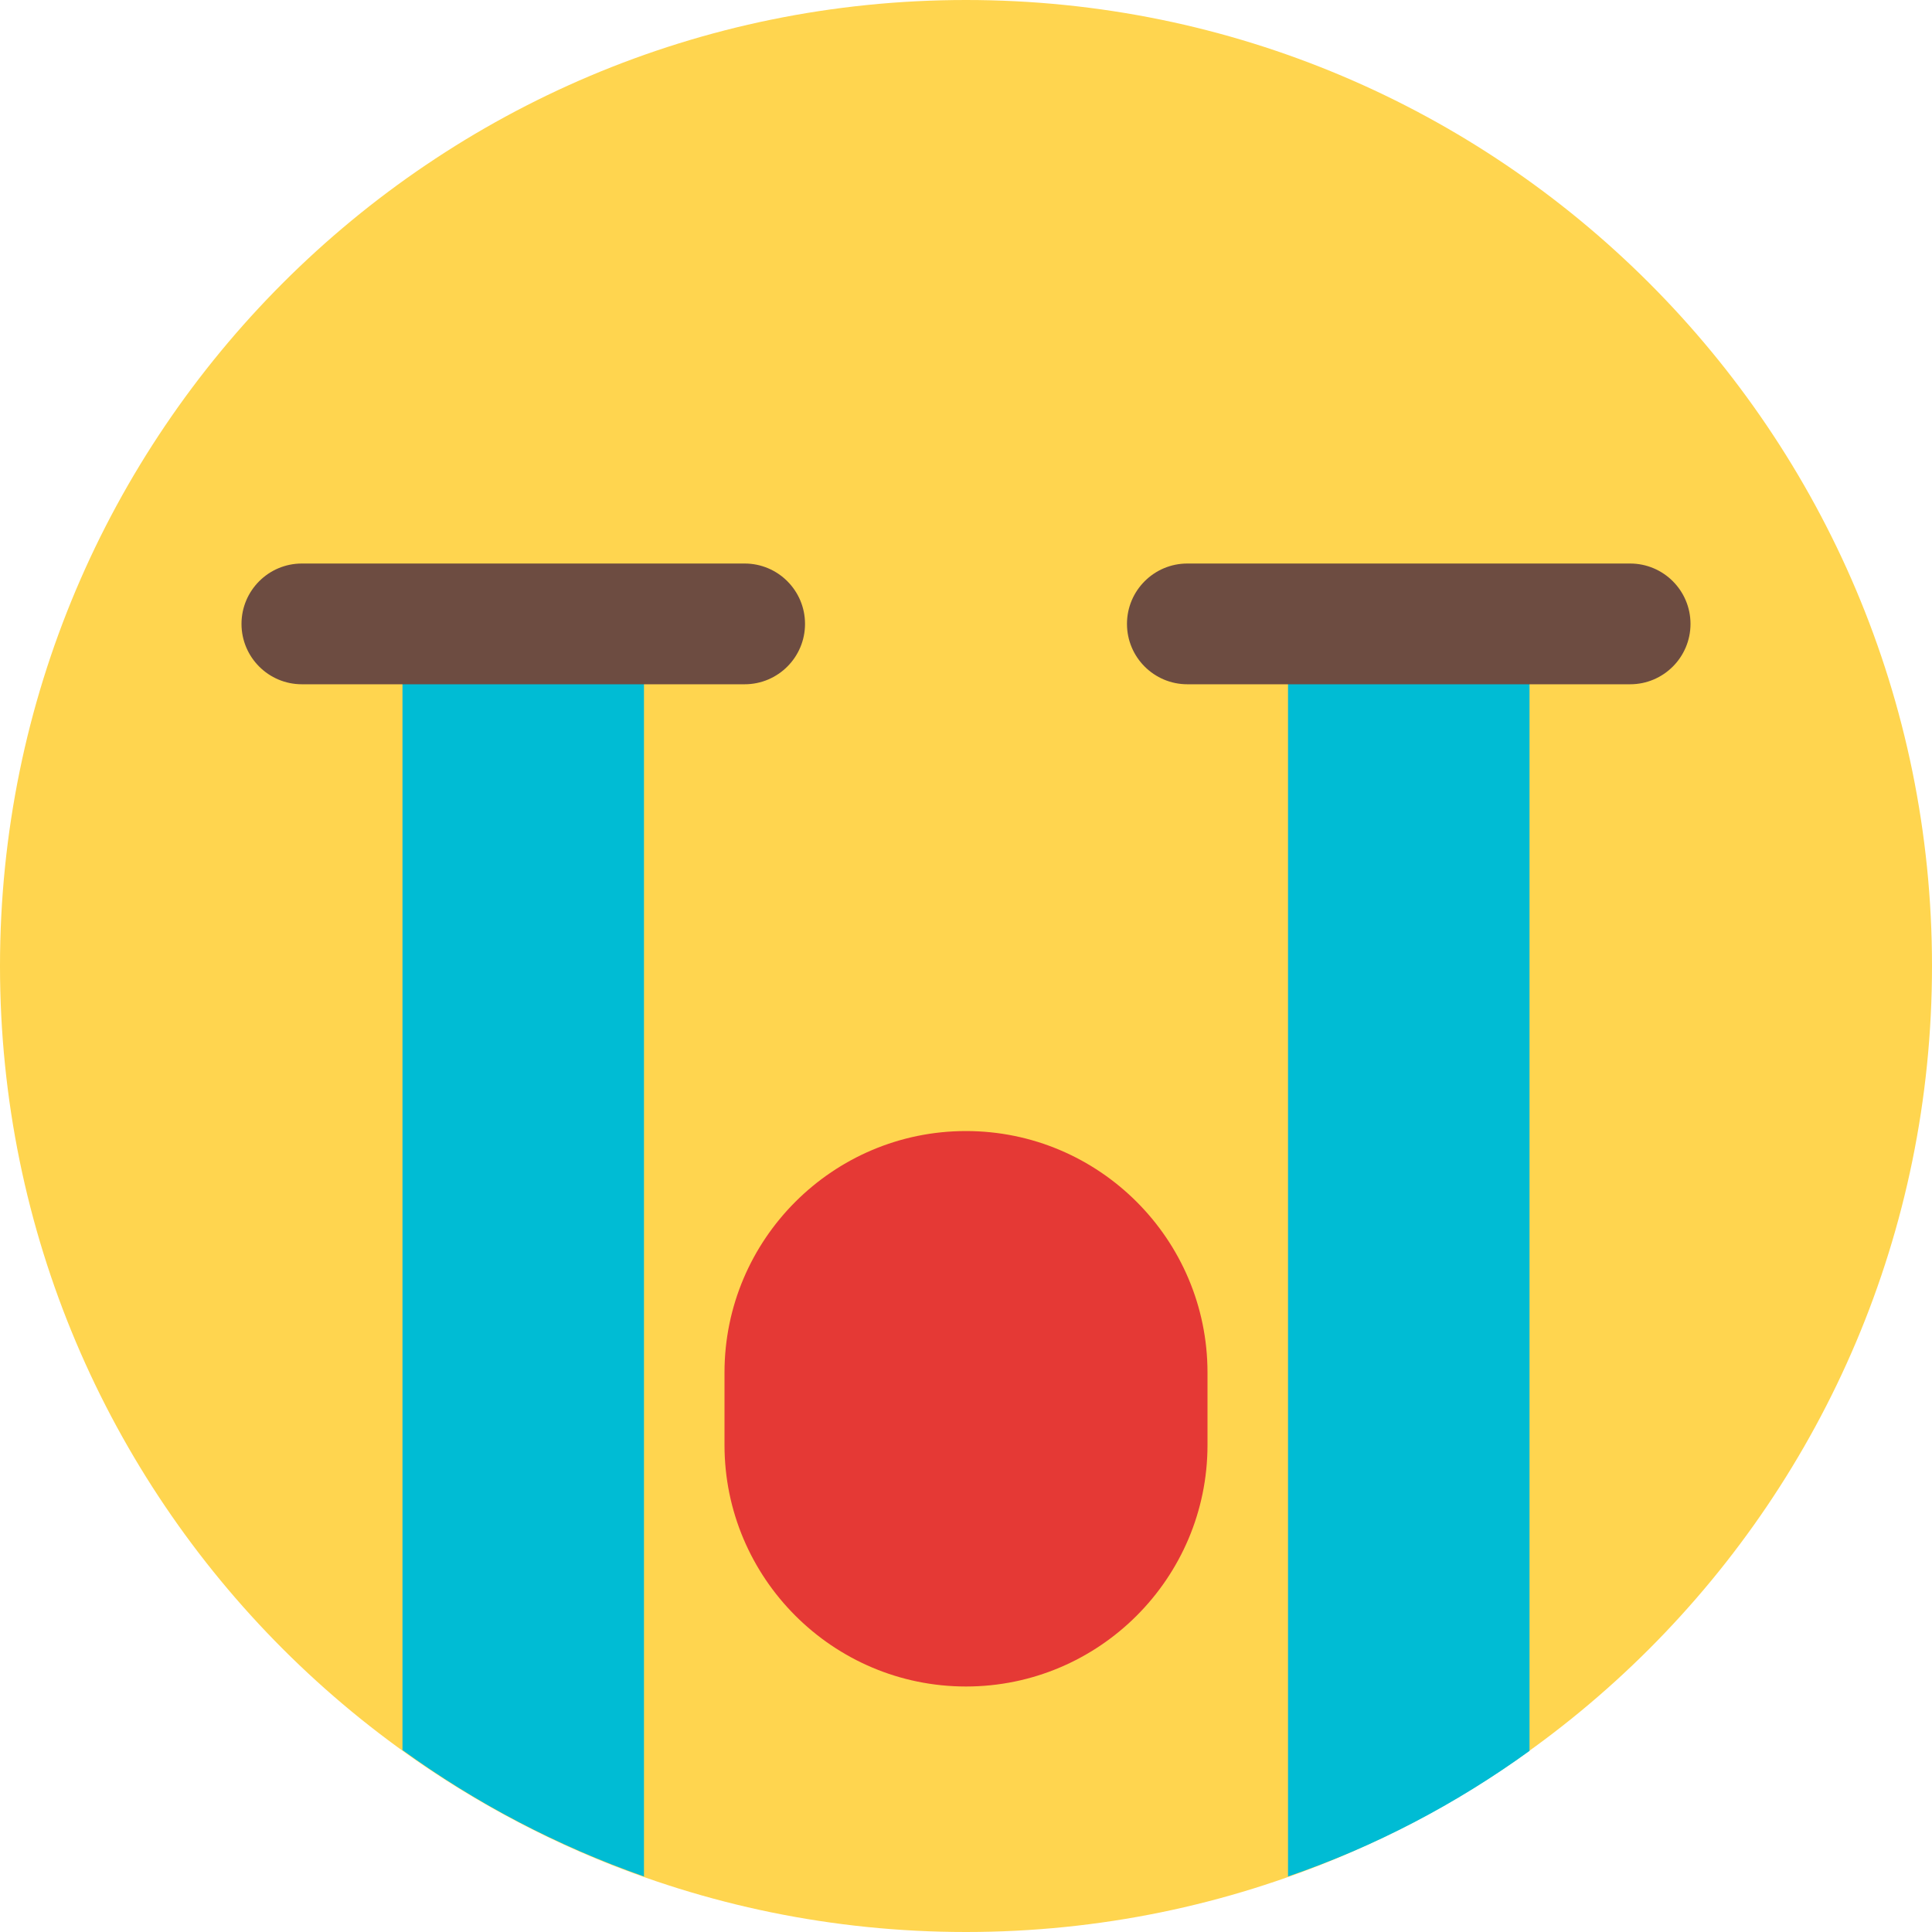 <svg width="28" height="28" viewBox="0 0 28 28" fill="none" xmlns="http://www.w3.org/2000/svg">
<path d="M14 28C21.732 28 28 21.732 28 14C28 6.268 21.732 0 14 0C6.268 0 0 6.268 0 14C0 21.732 6.268 28 14 28Z" fill="#FFD54F"/>
<path d="M9.333 9.042V27.195C8.073 26.752 6.895 26.133 5.833 25.363V9.042H9.333Z" fill="#00BCD4"/>
<path d="M22.167 9.042V25.375C21.105 26.145 19.927 26.763 18.667 27.195V9.042H22.167Z" fill="#00BCD4"/>
<path d="M14 16.392C12.07 16.392 10.5 17.962 10.5 19.892V20.942C10.5 22.871 12.07 24.442 14 24.442C15.93 24.442 17.5 22.871 17.5 20.942V19.892C17.5 17.962 15.93 16.392 14 16.392Z" fill="#E53935"/>
<path d="M10.792 9.917H4.375C3.892 9.917 3.5 9.525 3.5 9.042C3.5 8.559 3.892 8.167 4.375 8.167H10.792C11.275 8.167 11.667 8.559 11.667 9.042C11.667 9.525 11.275 9.917 10.792 9.917Z" fill="#6D4C41"/>
<path d="M23.625 9.917H17.208C16.725 9.917 16.333 9.525 16.333 9.042C16.333 8.559 16.725 8.167 17.208 8.167H23.625C24.108 8.167 24.5 8.559 24.5 9.042C24.5 9.525 24.108 9.917 23.625 9.917Z" fill="#6D4C41"/>
</svg>
